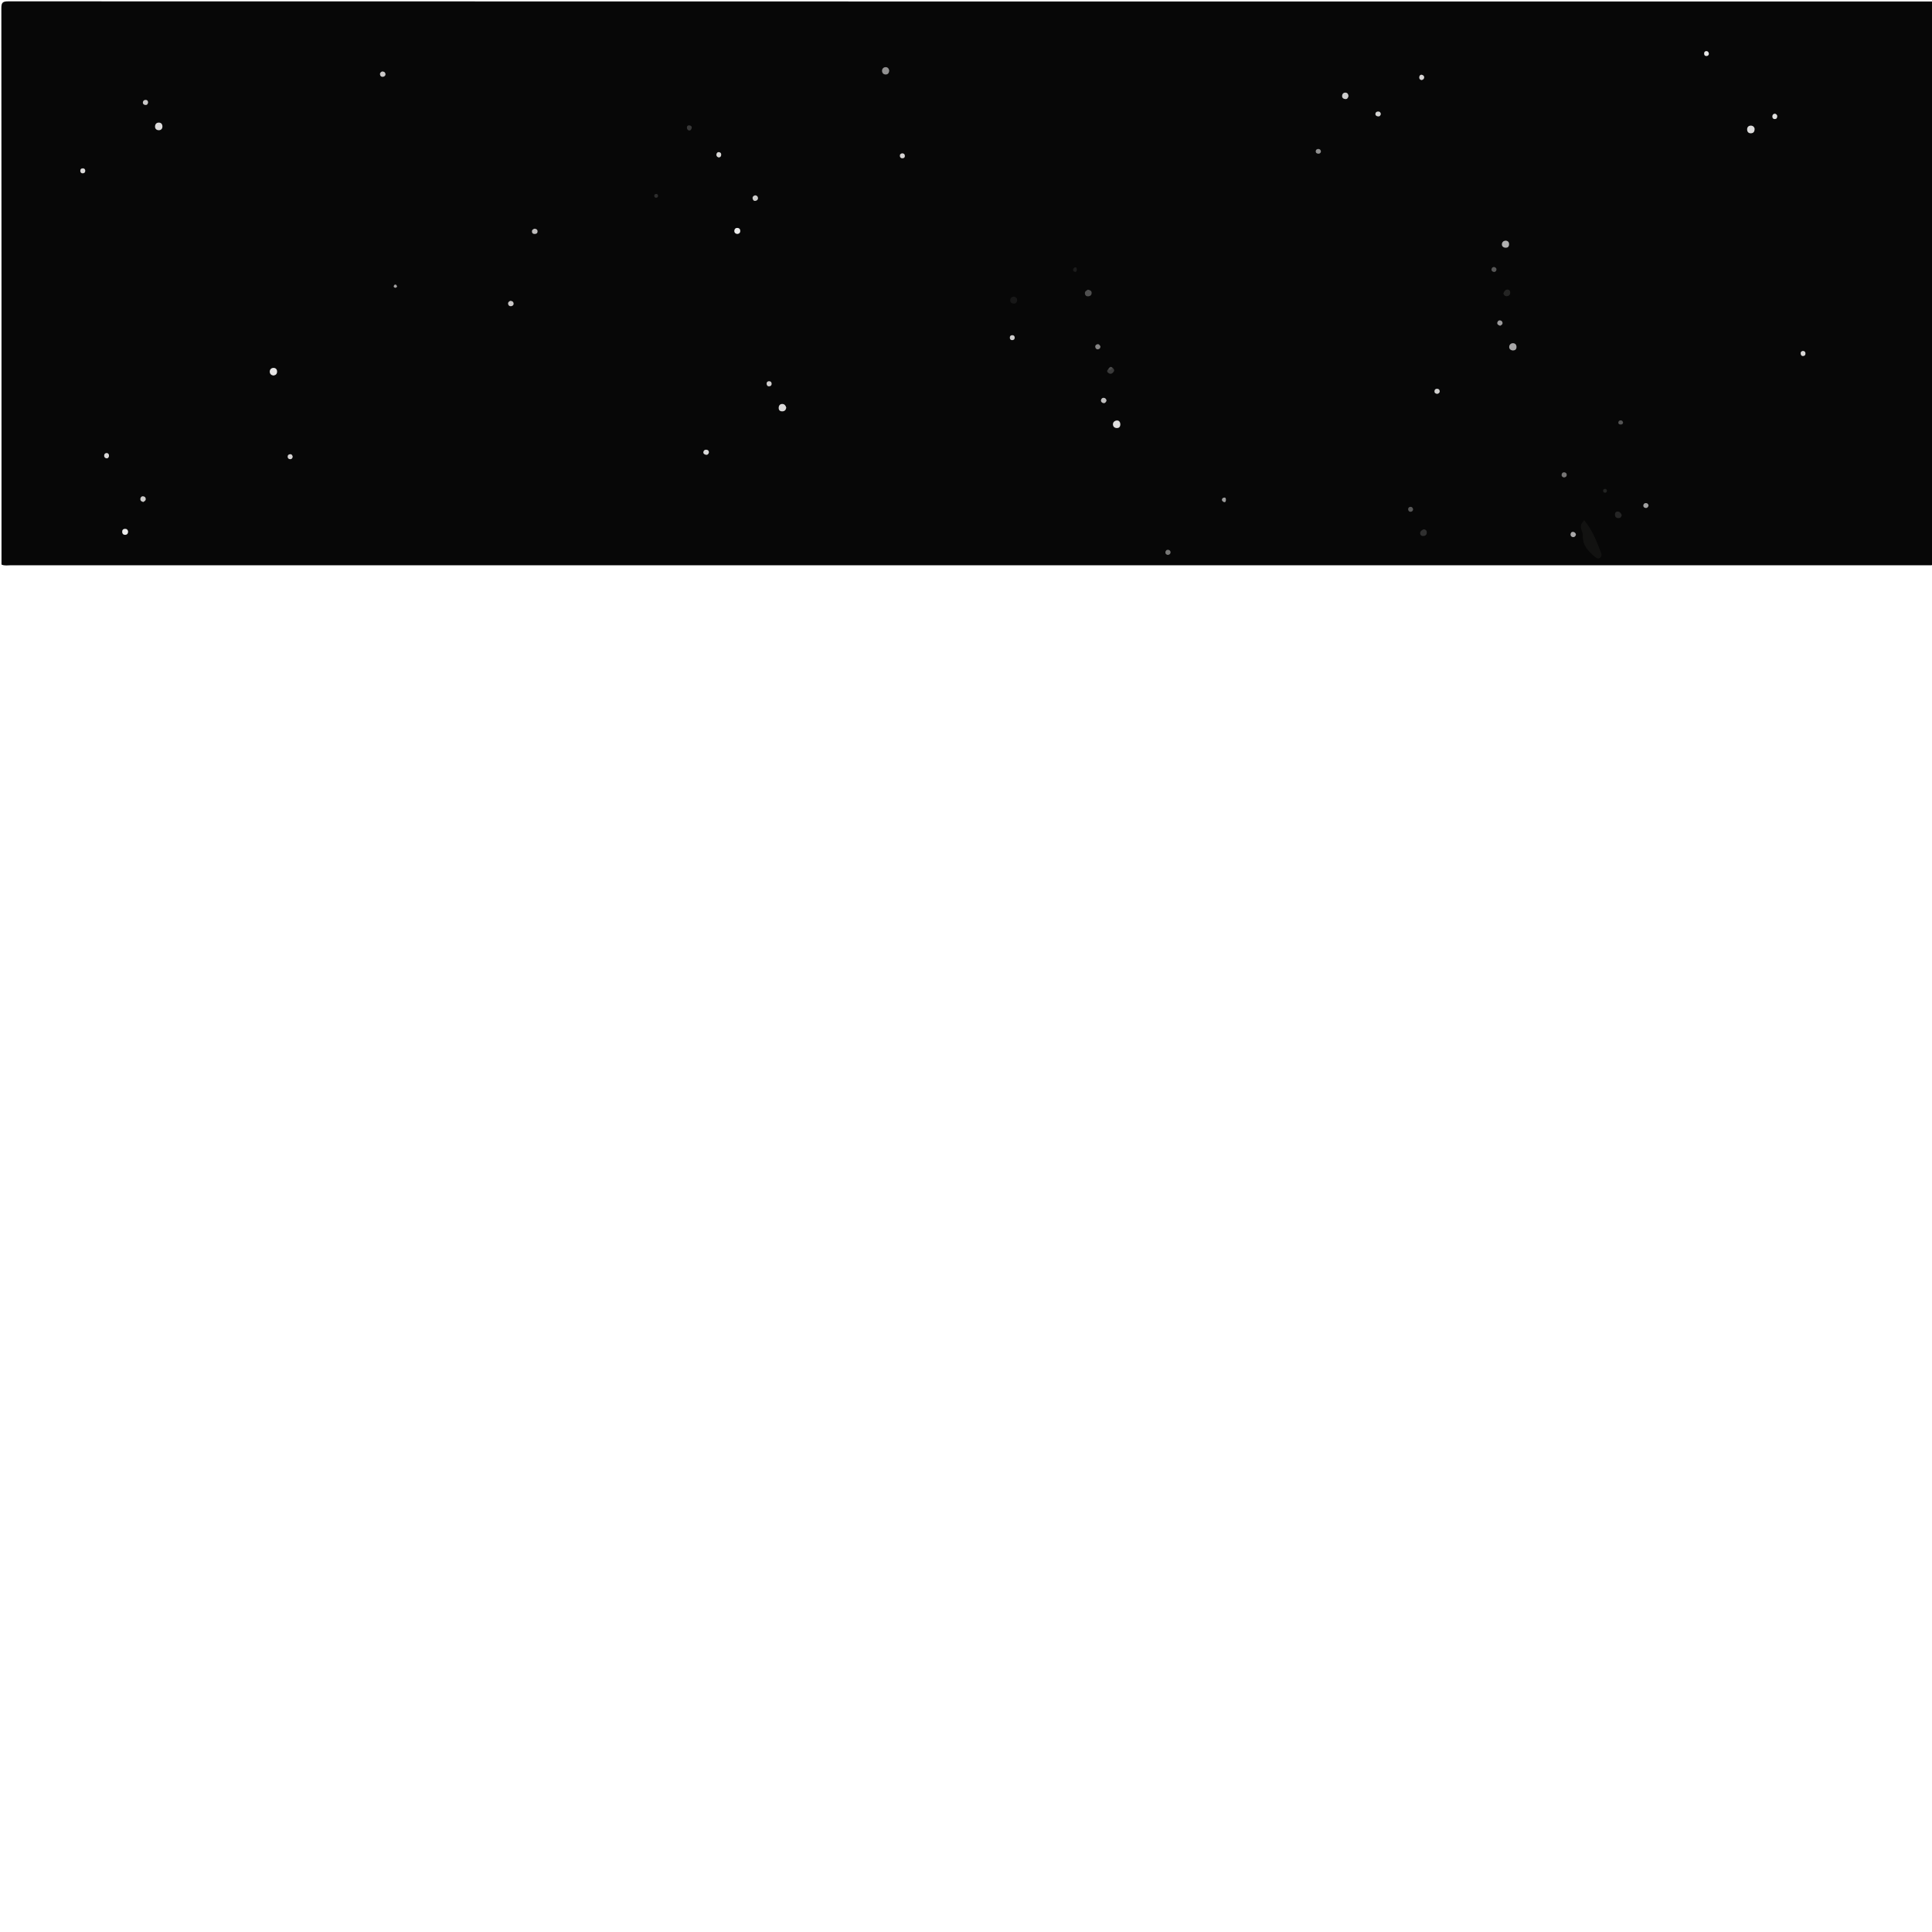 <?xml version="1.0" encoding="utf-8"?>
<!-- Generator: Adobe Illustrator 19.0.0, SVG Export Plug-In . SVG Version: 6.00 Build 0)  -->
<svg version="1.1" xmlns="http://www.w3.org/2000/svg" xmlns:xlink="http://www.w3.org/1999/xlink" x="0px" y="0px"
	 viewBox="0 0 50 50" style="enable-background:new 0 0 50 50;" xml:space="preserve">
<style type="text/css">
	.st0{display:none;}
	.st1{display:inline;fill:#D84E4E;}
	.st2{fill:#070707;}
	.st3{fill:#121211;}
	.st4{fill:#DCDBDB;}
	.st5{fill:#DDDCDC;}
	.st6{fill:#929191;}
	.st7{fill:#171717;}
	.st8{fill:#E6E5E5;}
	.st9{fill:#E0DFDF;}
	.st10{fill:#DAD9D9;}
	.st11{fill:#A8A7A8;}
	.st12{fill:#242423;}
	.st13{fill:#2F2F2F;}
	.st14{fill:#B0B0B0;}
	.st15{fill:#252525;}
	.st16{fill:#4F4F4F;}
	.st17{fill:#CCCCCC;}
	.st18{fill:#BFBDBD;}
	.st19{fill:#3A3A3A;}
	.st20{fill:#ECECEC;}
	.st21{fill:#CAC8C8;}
	.st22{fill:#575757;}
	.st23{fill:#9B9A9B;}
	.st24{fill:#383838;}
	.st25{fill:#C0BFBF;}
	.st26{fill:#858484;}
	.st27{fill:#777776;}
	.st28{fill:#767575;}
	.st29{fill:#CDCCCB;}
	.st30{fill:#A9A8A9;}
	.st31{fill:#D0CECE;}
	.st32{fill:#D0CFCE;}
	.st33{fill:#D9D8D8;}
	.st34{fill:#1B1B1B;}
	.st35{fill:#545454;}
	.st36{fill:#D7D5D5;}
	.st37{fill:#D9D7D7;}
	.st38{fill:#D5D3D3;}
	.st39{fill:#D3D3D2;}
	.st40{fill:#E0E0DF;}
	.st41{fill:#909090;}
	.st42{fill:#D8D7D6;}
	.st43{fill:#CECDCD;}
	.st44{fill:#D8D7D7;}
	.st45{fill:#A1A1A1;}
	.st46{fill:#222322;}
	.st47{fill:#2D2D2D;}
	.st48{fill:#9C9C9C;}
	.st49{fill:#4B4B4B;}
	.st50{fill:#A4A2A2;}
</style>
<g id="Layer_2" class="st0">
	<rect id="XMLID_1_" x="-3.167" y="-4.5" class="st1" width="60.167" height="63.5"/>
</g>
<g id="Layer_1">
	<g id="XMLID_2_">
		<path id="XMLID_184_" class="st2" d="M0.039,14.611c0-4.8,0.001-9.599-0.004-14.399c0-0.145,0.033-0.177,0.177-0.177
			C16.821,0.039,33.43,0.039,50.039,0.039c0.036,0.067,0.018,0.139,0.018,0.208c0.001,4.715,0.001,9.43,0.001,14.145
			c0,0.261,0.031,0.238-0.236,0.238c-4.246,0-8.492,0-12.738,0c-12.266,0-24.532,0-36.798-0.001
			C0.203,14.628,0.118,14.648,0.039,14.611z"/>
		<path id="XMLID_182_" class="st3" d="M40.997,13.462c0.215,0.255,0.318,0.538,0.429,0.817c0.021,0.053,0.038,0.119-0.017,0.159
			c-0.049,0.036-0.105-0.002-0.14-0.033c-0.161-0.144-0.317-0.282-0.304-0.539c0.005-0.105-0.104-0.214-0.02-0.334
			C40.959,13.511,40.974,13.492,40.997,13.462z"/>
		<path id="XMLID_181_" class="st4" d="M45.409,3.328c0.003,0.081-0.03,0.117-0.088,0.121c-0.056,0.005-0.098-0.023-0.105-0.084
			c-0.007-0.069,0.031-0.114,0.096-0.114C45.366,3.251,45.404,3.289,45.409,3.328z"/>
		<path id="XMLID_180_" class="st5" d="M4.204,3.277C4.202,3.34,4.161,3.371,4.107,3.37C4.054,3.369,4.011,3.335,4.012,3.275
			c0.001-0.067,0.044-0.107,0.107-0.102C4.173,3.176,4.205,3.218,4.204,3.277z"/>
		<path id="XMLID_179_" class="st6" d="M23.014,1.826c-0.005,0.059-0.032,0.102-0.093,0.102c-0.059,0-0.095-0.041-0.094-0.099
			c0.001-0.048,0.034-0.085,0.083-0.091C22.971,1.733,23.002,1.771,23.014,1.826z"/>
		<path id="XMLID_178_" class="st7" d="M26.235,7.676c0.057,0.009,0.093,0.039,0.088,0.101c-0.004,0.051-0.04,0.082-0.089,0.08
			c-0.058-0.002-0.094-0.038-0.089-0.099C26.149,7.707,26.184,7.683,26.235,7.676z"/>
		<path id="XMLID_177_" class="st8" d="M7.077,9.719c-0.059-0.008-0.095-0.043-0.096-0.1c0-0.057,0.038-0.097,0.096-0.098
			c0.059-0.001,0.095,0.038,0.094,0.097C7.171,9.677,7.136,9.711,7.077,9.719z"/>
		<path id="XMLID_176_" class="st9" d="M28.994,10.969c0.003,0.068-0.024,0.108-0.086,0.109c-0.057,0.001-0.101-0.03-0.105-0.09
			c-0.004-0.059,0.039-0.098,0.093-0.105C28.958,10.875,28.988,10.917,28.994,10.969z"/>
		<path id="XMLID_175_" class="st10" d="M20.349,10.551c-0.01,0.056-0.04,0.093-0.1,0.095c-0.061,0.002-0.098-0.028-0.097-0.091
			c0.001-0.059,0.034-0.101,0.093-0.101C20.301,10.455,20.335,10.495,20.349,10.551z"/>
		<path id="XMLID_174_" class="st11" d="M39.152,9.071c-0.057-0.007-0.097-0.039-0.094-0.096c0.003-0.055,0.044-0.094,0.099-0.093
			c0.056,0.001,0.09,0.039,0.09,0.098C39.247,9.042,39.211,9.069,39.152,9.071z"/>
		<path id="XMLID_173_" class="st12" d="M38.908,7.593c0.021-0.055,0.049-0.098,0.105-0.099c0.053-0.001,0.075,0.041,0.071,0.09
			c-0.004,0.05-0.038,0.08-0.087,0.082C38.947,7.668,38.918,7.638,38.908,7.593z"/>
		<path id="XMLID_172_" class="st13" d="M36.843,13.698c0.054,0.002,0.082,0.034,0.083,0.083c0.001,0.05-0.028,0.083-0.078,0.09
			c-0.05,0.007-0.091-0.014-0.094-0.066C36.75,13.747,36.797,13.72,36.843,13.698z"/>
		<path id="XMLID_171_" class="st14" d="M38.974,6.228c0.062,0.01,0.086,0.048,0.08,0.107c-0.005,0.054-0.04,0.079-0.09,0.076
			c-0.057-0.003-0.1-0.036-0.095-0.095C38.874,6.261,38.914,6.228,38.974,6.228z"/>
		<path id="XMLID_170_" class="st15" d="M41.97,13.327c-0.009,0.062-0.044,0.085-0.093,0.082c-0.05-0.003-0.081-0.036-0.083-0.085
			c-0.002-0.048,0.022-0.09,0.076-0.086C41.925,13.242,41.951,13.288,41.97,13.327z"/>
		<path id="XMLID_169_" class="st16" d="M28.156,7.496c0.052,0.012,0.094,0.028,0.096,0.082c0.001,0.05-0.028,0.082-0.077,0.09
			c-0.05,0.008-0.089-0.015-0.097-0.065C28.067,7.541,28.117,7.519,28.156,7.496z"/>
		<path id="XMLID_168_" class="st17" d="M34.899,2.486c-0.011,0.052-0.038,0.086-0.09,0.078c-0.047-0.007-0.081-0.035-0.075-0.09
			c0.006-0.052,0.042-0.08,0.09-0.077C34.874,2.401,34.896,2.44,34.899,2.486z"/>
		<path id="XMLID_167_" class="st18" d="M13.837,5.918c0.04,0.004,0.072,0.021,0.075,0.066c0.003,0.045-0.025,0.069-0.068,0.071
			c-0.042,0.002-0.075-0.014-0.077-0.061C13.765,5.949,13.795,5.928,13.837,5.918z"/>
		<path id="XMLID_166_" class="st19" d="M28.797,9.522c0.051,0.041,0.045,0.084,0.003,0.125c-0.029,0.029-0.067,0.034-0.102,0.014
			c-0.042-0.025-0.066-0.059-0.02-0.103C28.72,9.552,28.753,9.519,28.797,9.522z"/>
		<path id="XMLID_165_" class="st20" d="M19.079,6.056c-0.054-0.01-0.081-0.041-0.074-0.093c0.006-0.042,0.035-0.068,0.08-0.065
			c0.044,0.003,0.072,0.028,0.073,0.072C19.161,6.023,19.13,6.051,19.079,6.056z"/>
		<path id="XMLID_164_" class="st20" d="M3.316,13.757c-0.002,0.05-0.025,0.084-0.079,0.085c-0.044,0.001-0.072-0.027-0.075-0.07
			c-0.004-0.052,0.022-0.086,0.077-0.086C3.283,13.685,3.308,13.711,3.316,13.757z"/>
		<path id="XMLID_163_" class="st21" d="M9.888,1.849c0.056,0,0.084,0.026,0.088,0.065c0.005,0.043-0.028,0.07-0.067,0.074
			C9.868,1.993,9.838,1.968,9.834,1.925C9.829,1.879,9.864,1.863,9.888,1.849z"/>
		<path id="XMLID_162_" class="st22" d="M38.671,6.91c0.04,0.012,0.066,0.038,0.055,0.08c-0.008,0.031-0.034,0.054-0.069,0.047
			c-0.04-0.008-0.066-0.036-0.055-0.079C38.611,6.928,38.635,6.907,38.671,6.91z"/>
		<path id="XMLID_161_" class="st23" d="M38.824,8.431c-0.05-0.016-0.082-0.039-0.074-0.082c0.008-0.038,0.038-0.067,0.081-0.056
			c0.03,0.008,0.055,0.032,0.055,0.066C38.886,8.406,38.847,8.415,38.824,8.431z"/>
		<path id="XMLID_160_" class="st21" d="M13.204,7.786c0.056,0,0.084,0.026,0.088,0.065c0.005,0.043-0.027,0.07-0.067,0.074
			c-0.041,0.004-0.071-0.021-0.076-0.064C13.145,7.816,13.18,7.8,13.204,7.786z"/>
		<path id="XMLID_159_" class="st24" d="M17.902,3.311c-0.012,0.032-0.021,0.066-0.059,0.066c-0.045-0.001-0.065-0.034-0.066-0.075
			c-0.001-0.036,0.02-0.059,0.057-0.058C17.876,3.246,17.905,3.265,17.902,3.311z"/>
		<path id="XMLID_158_" class="st25" d="M28.637,10.367c-0.013,0.043-0.041,0.073-0.083,0.065c-0.038-0.008-0.071-0.039-0.059-0.083
			c0.008-0.029,0.031-0.058,0.07-0.054C28.607,10.3,28.631,10.326,28.637,10.367z"/>
		<path id="XMLID_157_" class="st26" d="M28.479,8.963c0.001,0.042-0.02,0.067-0.052,0.075c-0.044,0.011-0.074-0.014-0.082-0.057
			c-0.007-0.037,0.019-0.062,0.05-0.071C28.441,8.897,28.461,8.933,28.479,8.963z"/>
		<path id="XMLID_156_" class="st27" d="M30.221,14.362c-0.036-0.009-0.063-0.029-0.061-0.065c0.002-0.043,0.028-0.072,0.073-0.068
			c0.033,0.003,0.06,0.027,0.061,0.062C30.293,14.337,30.262,14.357,30.221,14.362z"/>
		<path id="XMLID_155_" class="st28" d="M40.475,12.357c-0.036-0.009-0.063-0.029-0.061-0.065c0.002-0.043,0.027-0.072,0.073-0.068
			c0.033,0.003,0.061,0.027,0.06,0.062C40.547,12.332,40.517,12.353,40.475,12.357z"/>
		<path id="XMLID_154_" class="st29" d="M3.709,12.992c-0.055-0.013-0.081-0.039-0.077-0.081c0.004-0.04,0.03-0.072,0.074-0.067
			c0.04,0.005,0.069,0.032,0.066,0.076C3.769,12.962,3.731,12.976,3.709,12.992z"/>
		<path id="XMLID_153_" class="st22" d="M36.571,13.177c0,0.038-0.023,0.061-0.056,0.067c-0.037,0.007-0.065-0.018-0.071-0.05
			c-0.008-0.043,0.016-0.075,0.063-0.077C36.543,13.116,36.561,13.143,36.571,13.177z"/>
		<path id="XMLID_152_" class="st29" d="M19.543,5.054c0.042,0.004,0.071,0.028,0.074,0.069c0.003,0.043-0.028,0.071-0.067,0.076
			c-0.045,0.007-0.069-0.028-0.073-0.067C19.472,5.09,19.501,5.065,19.543,5.054z"/>
		<path id="XMLID_151_" class="st30" d="M40.786,13.836c-0.012,0.045-0.04,0.07-0.082,0.064c-0.032-0.005-0.059-0.03-0.059-0.065
			c0-0.042,0.025-0.075,0.069-0.07C40.751,13.769,40.78,13.796,40.786,13.836z"/>
		<path id="XMLID_150_" class="st31" d="M19.97,9.923c0.003,0.044-0.018,0.072-0.061,0.075c-0.045,0.004-0.067-0.025-0.069-0.067
			c-0.001-0.034,0.016-0.06,0.051-0.064C19.932,9.862,19.963,9.877,19.97,9.923z"/>
		<path id="XMLID_149_" class="st21" d="M3.833,2.648C3.828,2.696,3.803,2.722,3.759,2.717C3.717,2.712,3.691,2.684,3.699,2.64
			c0.005-0.033,0.031-0.053,0.065-0.055C3.809,2.583,3.83,2.609,3.833,2.648z"/>
		<path id="XMLID_148_" class="st32" d="M37.194,10.194c-0.052-0.008-0.076-0.032-0.07-0.077c0.005-0.035,0.027-0.055,0.063-0.056
			c0.044-0.001,0.072,0.022,0.073,0.065C37.26,10.171,37.226,10.187,37.194,10.194z"/>
		<path id="XMLID_147_" class="st33" d="M18.347,11.713c-0.012,0.04-0.039,0.066-0.083,0.056c-0.038-0.009-0.072-0.032-0.059-0.081
			c0.01-0.034,0.036-0.051,0.072-0.05C18.323,11.641,18.348,11.664,18.347,11.713z"/>
		<path id="XMLID_146_" class="st34" d="M27.869,6.975c-0.001,0.033-0.009,0.066-0.049,0.061c-0.033-0.004-0.057-0.032-0.048-0.066
			c0.005-0.02,0.027-0.045,0.045-0.05C27.858,6.909,27.867,6.942,27.869,6.975z"/>
		<path id="XMLID_145_" class="st35" d="M42.006,10.938c-0.007,0.037-0.032,0.051-0.066,0.049c-0.035-0.001-0.063-0.019-0.058-0.055
			c0.004-0.032,0.028-0.055,0.064-0.053C41.982,10.88,41.999,10.905,42.006,10.938z"/>
		<path id="XMLID_144_" class="st36" d="M36.786,2.073c-0.045-0.01-0.063-0.043-0.055-0.085c0.006-0.032,0.028-0.061,0.066-0.053
			c0.041,0.009,0.068,0.038,0.059,0.083C36.848,2.051,36.82,2.068,36.786,2.073z"/>
		<path id="XMLID_143_" class="st37" d="M2.768,11.724c0.038,0.008,0.058,0.037,0.052,0.081c-0.005,0.035-0.03,0.062-0.064,0.057
			c-0.041-0.006-0.067-0.037-0.06-0.083C2.702,11.745,2.723,11.724,2.768,11.724z"/>
		<path id="XMLID_142_" class="st38" d="M7.576,11.822c-0.009,0.032-0.022,0.061-0.06,0.062c-0.045,0.001-0.072-0.024-0.072-0.067
			c0-0.034,0.023-0.058,0.059-0.062C7.551,11.75,7.568,11.782,7.576,11.822z"/>
		<path id="XMLID_141_" class="st39" d="M35.736,2.952c-0.009,0.042-0.033,0.067-0.078,0.06c-0.041-0.006-0.069-0.031-0.062-0.074
			c0.005-0.033,0.033-0.051,0.067-0.052C35.709,2.884,35.731,2.908,35.736,2.952z"/>
		<path id="XMLID_140_" class="st40" d="M45.996,3.001c-0.001,0.057-0.024,0.082-0.068,0.081c-0.036,0-0.057-0.024-0.06-0.058
			c-0.005-0.043,0.019-0.077,0.059-0.081C45.965,2.94,45.989,2.972,45.996,3.001z"/>
		<path id="XMLID_139_" class="st41" d="M34.186,3.922c-0.006,0.032-0.027,0.055-0.061,0.056c-0.042,0.002-0.076-0.022-0.074-0.064
			c0.002-0.04,0.036-0.065,0.079-0.058C34.163,3.861,34.183,3.885,34.186,3.922z"/>
		<path id="XMLID_138_" class="st42" d="M18.596,4.075c-0.041-0.015-0.064-0.043-0.054-0.087c0.008-0.034,0.031-0.057,0.068-0.05
			c0.046,0.008,0.062,0.042,0.053,0.085C18.656,4.055,18.633,4.077,18.596,4.075z"/>
		<path id="XMLID_137_" class="st38" d="M23.347,3.968c0.043-0.001,0.065,0.021,0.07,0.055c0.006,0.043-0.016,0.073-0.062,0.074
			c-0.035,0.001-0.061-0.018-0.066-0.054C23.283,3.998,23.308,3.973,23.347,3.968z"/>
		<path id="XMLID_136_" class="st33" d="M2.207,4.414c0.001,0.047-0.026,0.072-0.068,0.072c-0.032,0-0.059-0.02-0.061-0.059
			C2.076,4.38,2.1,4.356,2.145,4.356C2.18,4.357,2.203,4.377,2.207,4.414z"/>
		<path id="XMLID_135_" class="st43" d="M26.261,8.732c0.002,0.046-0.025,0.071-0.067,0.071c-0.032,0-0.059-0.02-0.06-0.059
			c-0.002-0.046,0.022-0.07,0.066-0.07C26.235,8.675,26.257,8.695,26.261,8.732z"/>
		<path id="XMLID_134_" class="st44" d="M46.655,9.082c0.034,0.001,0.062,0.013,0.069,0.049c0.007,0.042-0.007,0.075-0.053,0.083
			c-0.037,0.006-0.061-0.015-0.068-0.049C46.593,9.123,46.609,9.091,46.655,9.082z"/>
		<path id="XMLID_133_" class="st45" d="M42.665,13.083c-0.011,0.04-0.034,0.069-0.079,0.063c-0.035-0.004-0.06-0.031-0.058-0.063
			c0.003-0.041,0.032-0.068,0.077-0.063C42.64,13.024,42.658,13.05,42.665,13.083z"/>
		<path id="XMLID_132_" class="st46" d="M41.545,12.751c-0.027,0.001-0.049-0.008-0.055-0.037c-0.007-0.038,0.013-0.06,0.049-0.061
			c0.027-0.001,0.047,0.018,0.047,0.047C41.587,12.726,41.576,12.747,41.545,12.751z"/>
		<path id="XMLID_131_" class="st47" d="M16.972,5.02c0.028-0.003,0.05,0.006,0.056,0.035c0.009,0.038-0.011,0.061-0.047,0.063
			c-0.026,0.001-0.048-0.016-0.049-0.045C16.931,5.047,16.942,5.025,16.972,5.02z"/>
		<path id="XMLID_130_" class="st48" d="M31.727,12.941c-0.003,0.035-0.013,0.067-0.056,0.051c-0.02-0.008-0.046-0.032-0.048-0.051
			c-0.004-0.034,0.023-0.06,0.057-0.064C31.723,12.872,31.728,12.907,31.727,12.941z"/>
		<path id="XMLID_129_" class="st8" d="M44.226,1.389c0,0.03-0.02,0.057-0.054,0.061c-0.045,0.005-0.071-0.021-0.07-0.068
			c0-0.039,0.028-0.061,0.061-0.06C44.194,1.323,44.221,1.345,44.226,1.389z"/>
		<path id="XMLID_128_" class="st49" d="M28.797,9.522c-0.033,0.035-0.063,0.077-0.119,0.036
			C28.709,9.516,28.736,9.461,28.797,9.522z"/>
		<path id="XMLID_127_" class="st50" d="M10.23,7.45c-0.019-0.012-0.05-0.013-0.039-0.048c0.008-0.025,0.024-0.044,0.051-0.036
			c0.013,0.004,0.026,0.023,0.031,0.038C10.282,7.439,10.251,7.44,10.23,7.45z"/>
	</g>
</g>
</svg>
